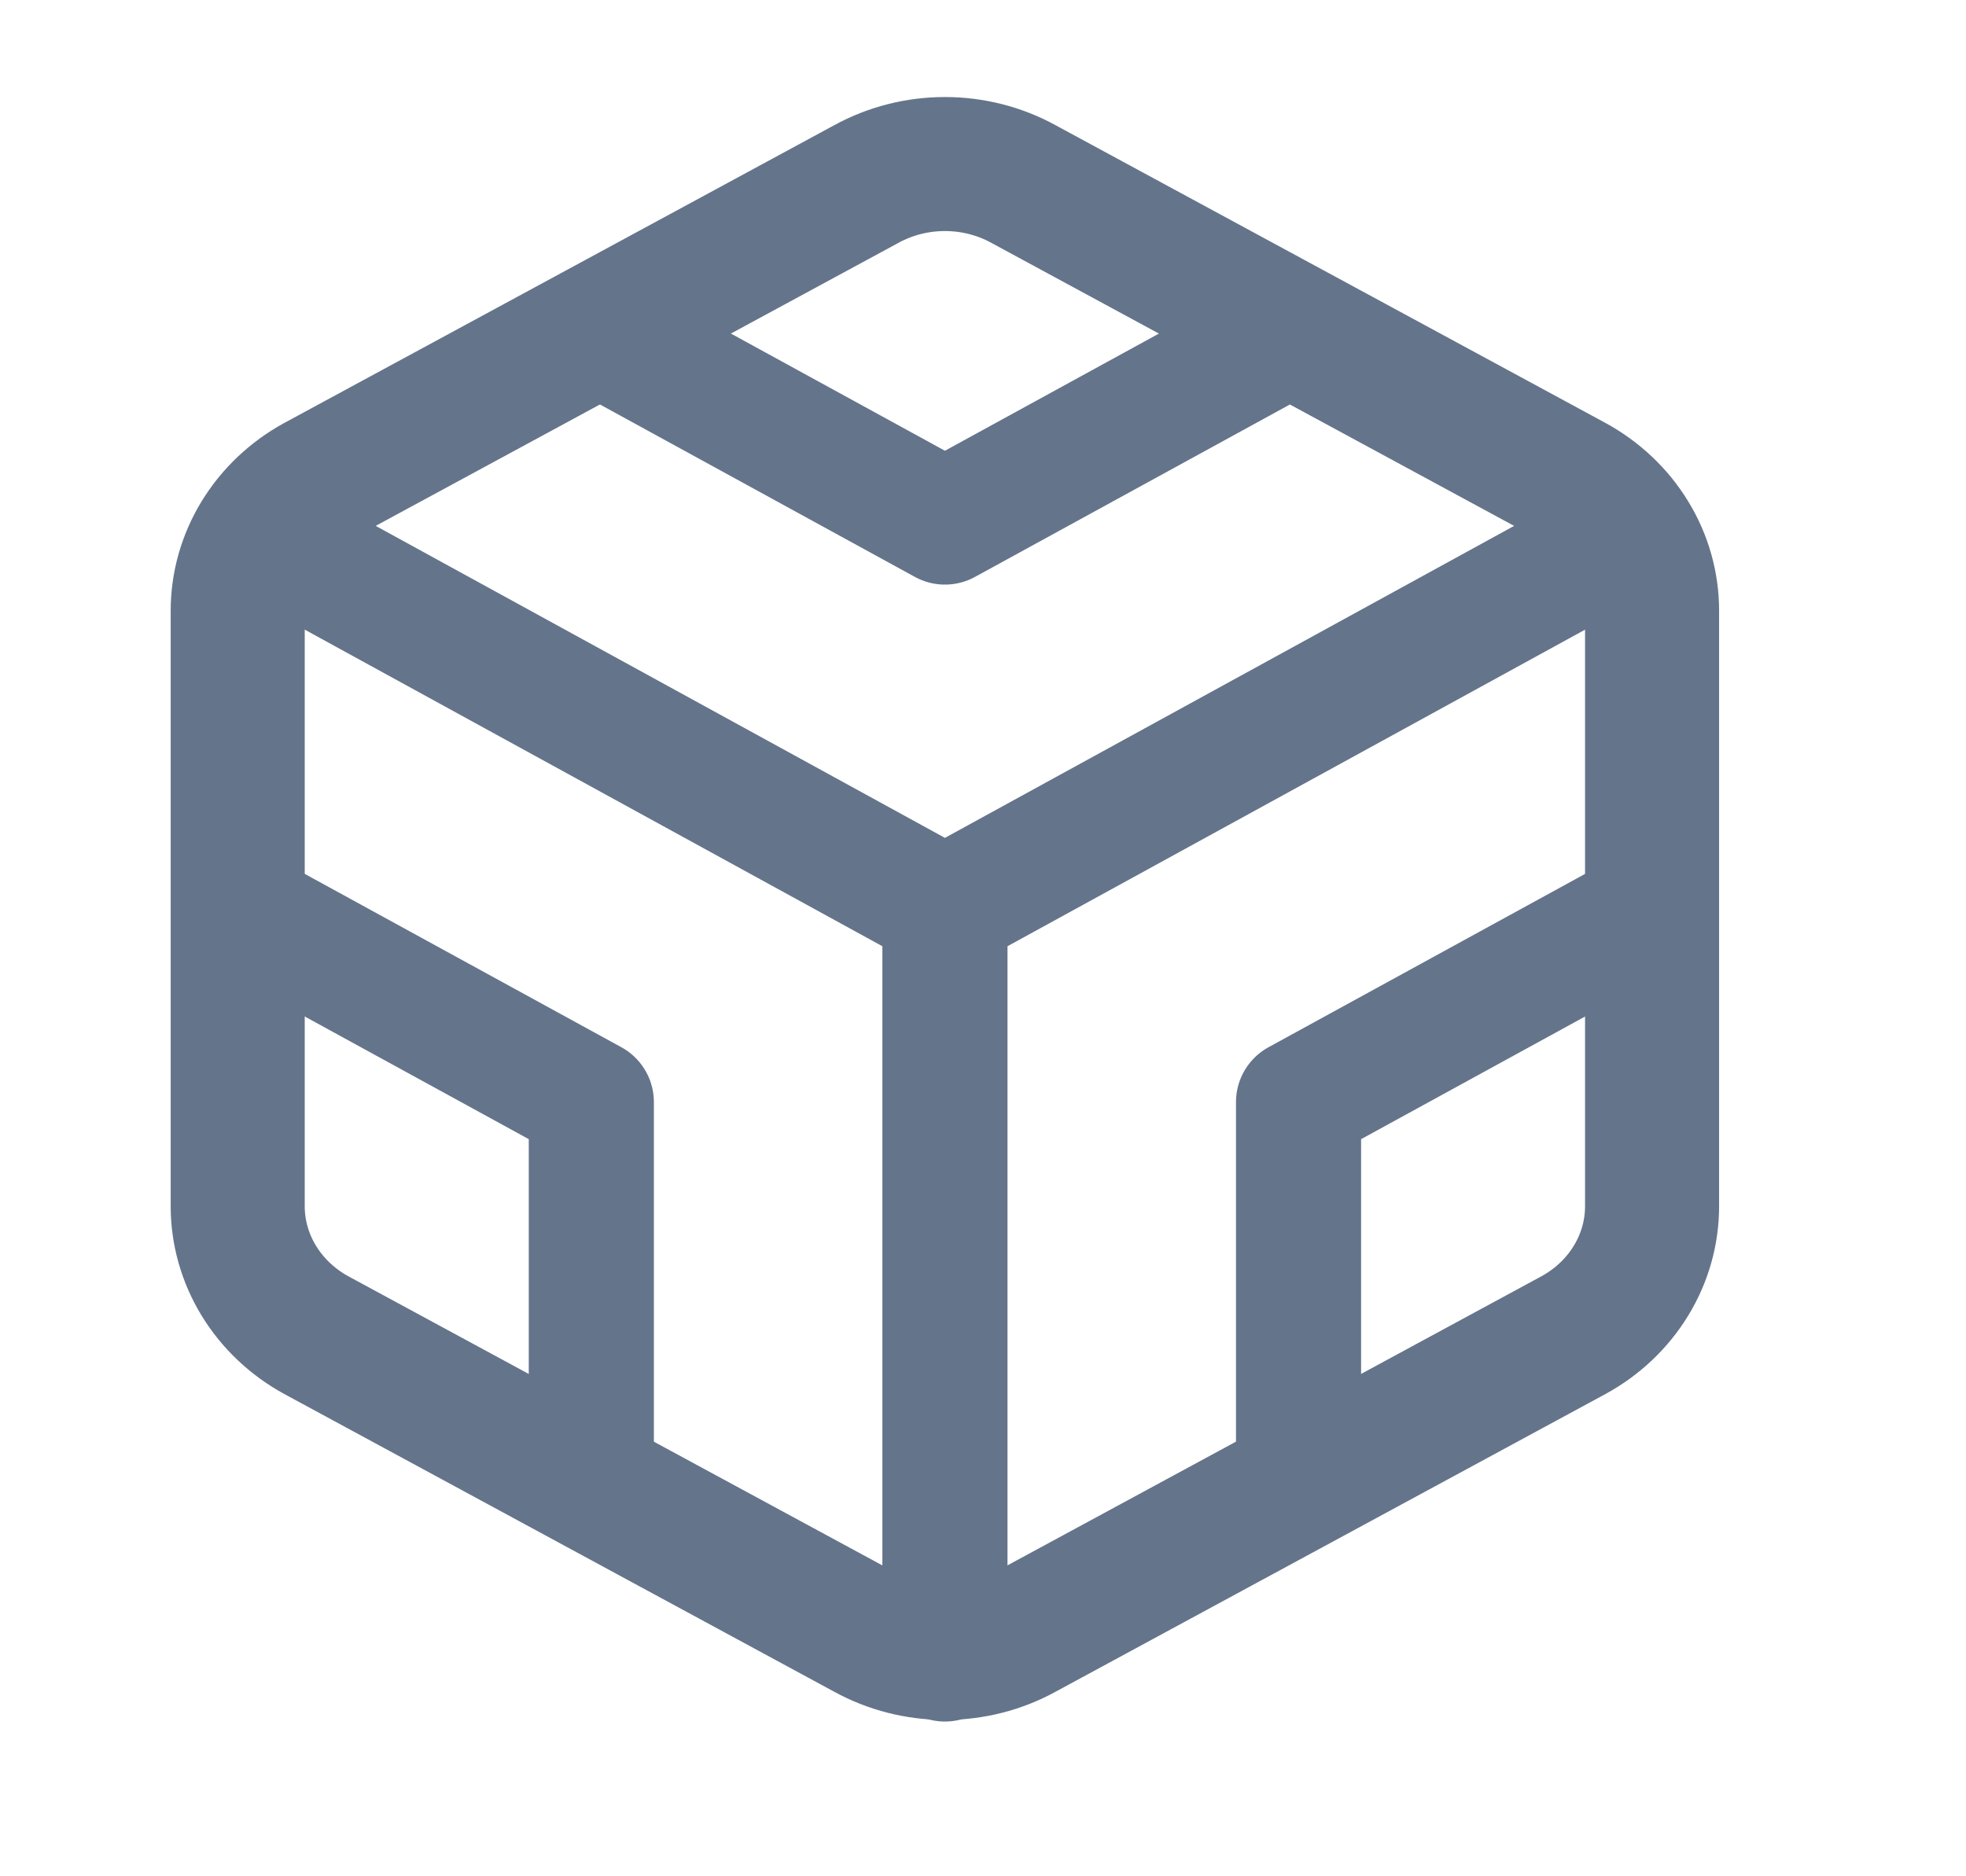 <svg width="22" height="21" viewBox="0 0 22 21" fill="none" xmlns="http://www.w3.org/2000/svg">
<path d="M18.487 13.501V6.835C18.487 6.542 18.406 6.255 18.251 6.002C18.097 5.749 17.875 5.539 17.608 5.393L11.453 2.06C11.186 1.913 10.882 1.836 10.574 1.836C10.265 1.836 9.962 1.913 9.694 2.06L3.539 5.393C3.272 5.539 3.051 5.749 2.896 6.002C2.742 6.255 2.66 6.542 2.66 6.835V13.501C2.66 13.794 2.742 14.081 2.896 14.334C3.051 14.587 3.272 14.797 3.539 14.943L9.694 18.276C9.962 18.423 10.265 18.5 10.574 18.5C10.882 18.5 11.186 18.423 11.453 18.276L17.608 14.943C17.875 14.797 18.097 14.587 18.251 14.334C18.406 14.081 18.487 13.794 18.487 13.501Z" stroke="#64748B" stroke-width="1.5" stroke-linecap="round" stroke-linejoin="round"/>
<path d="M6.617 3.676L10.574 5.843L14.531 3.676" stroke="#64748B" stroke-width="1.4" stroke-linecap="round" stroke-linejoin="round"/>
<path d="M6.617 16.66V12.335L2.66 10.168" stroke="#64748B" stroke-width="1.4" stroke-linecap="round" stroke-linejoin="round"/>
<path d="M18.488 10.168L14.531 12.335V16.66" stroke="#64748B" stroke-width="1.4" stroke-linecap="round" stroke-linejoin="round"/>
<path d="M2.898 5.968L10.574 10.176L18.25 5.968" stroke="#64748B" stroke-width="1.4" stroke-linecap="round" stroke-linejoin="round"/>
<path d="M10.574 18.568V10.168" stroke="#64748B" stroke-width="1.4" stroke-linecap="round" stroke-linejoin="round"/>
</svg>
